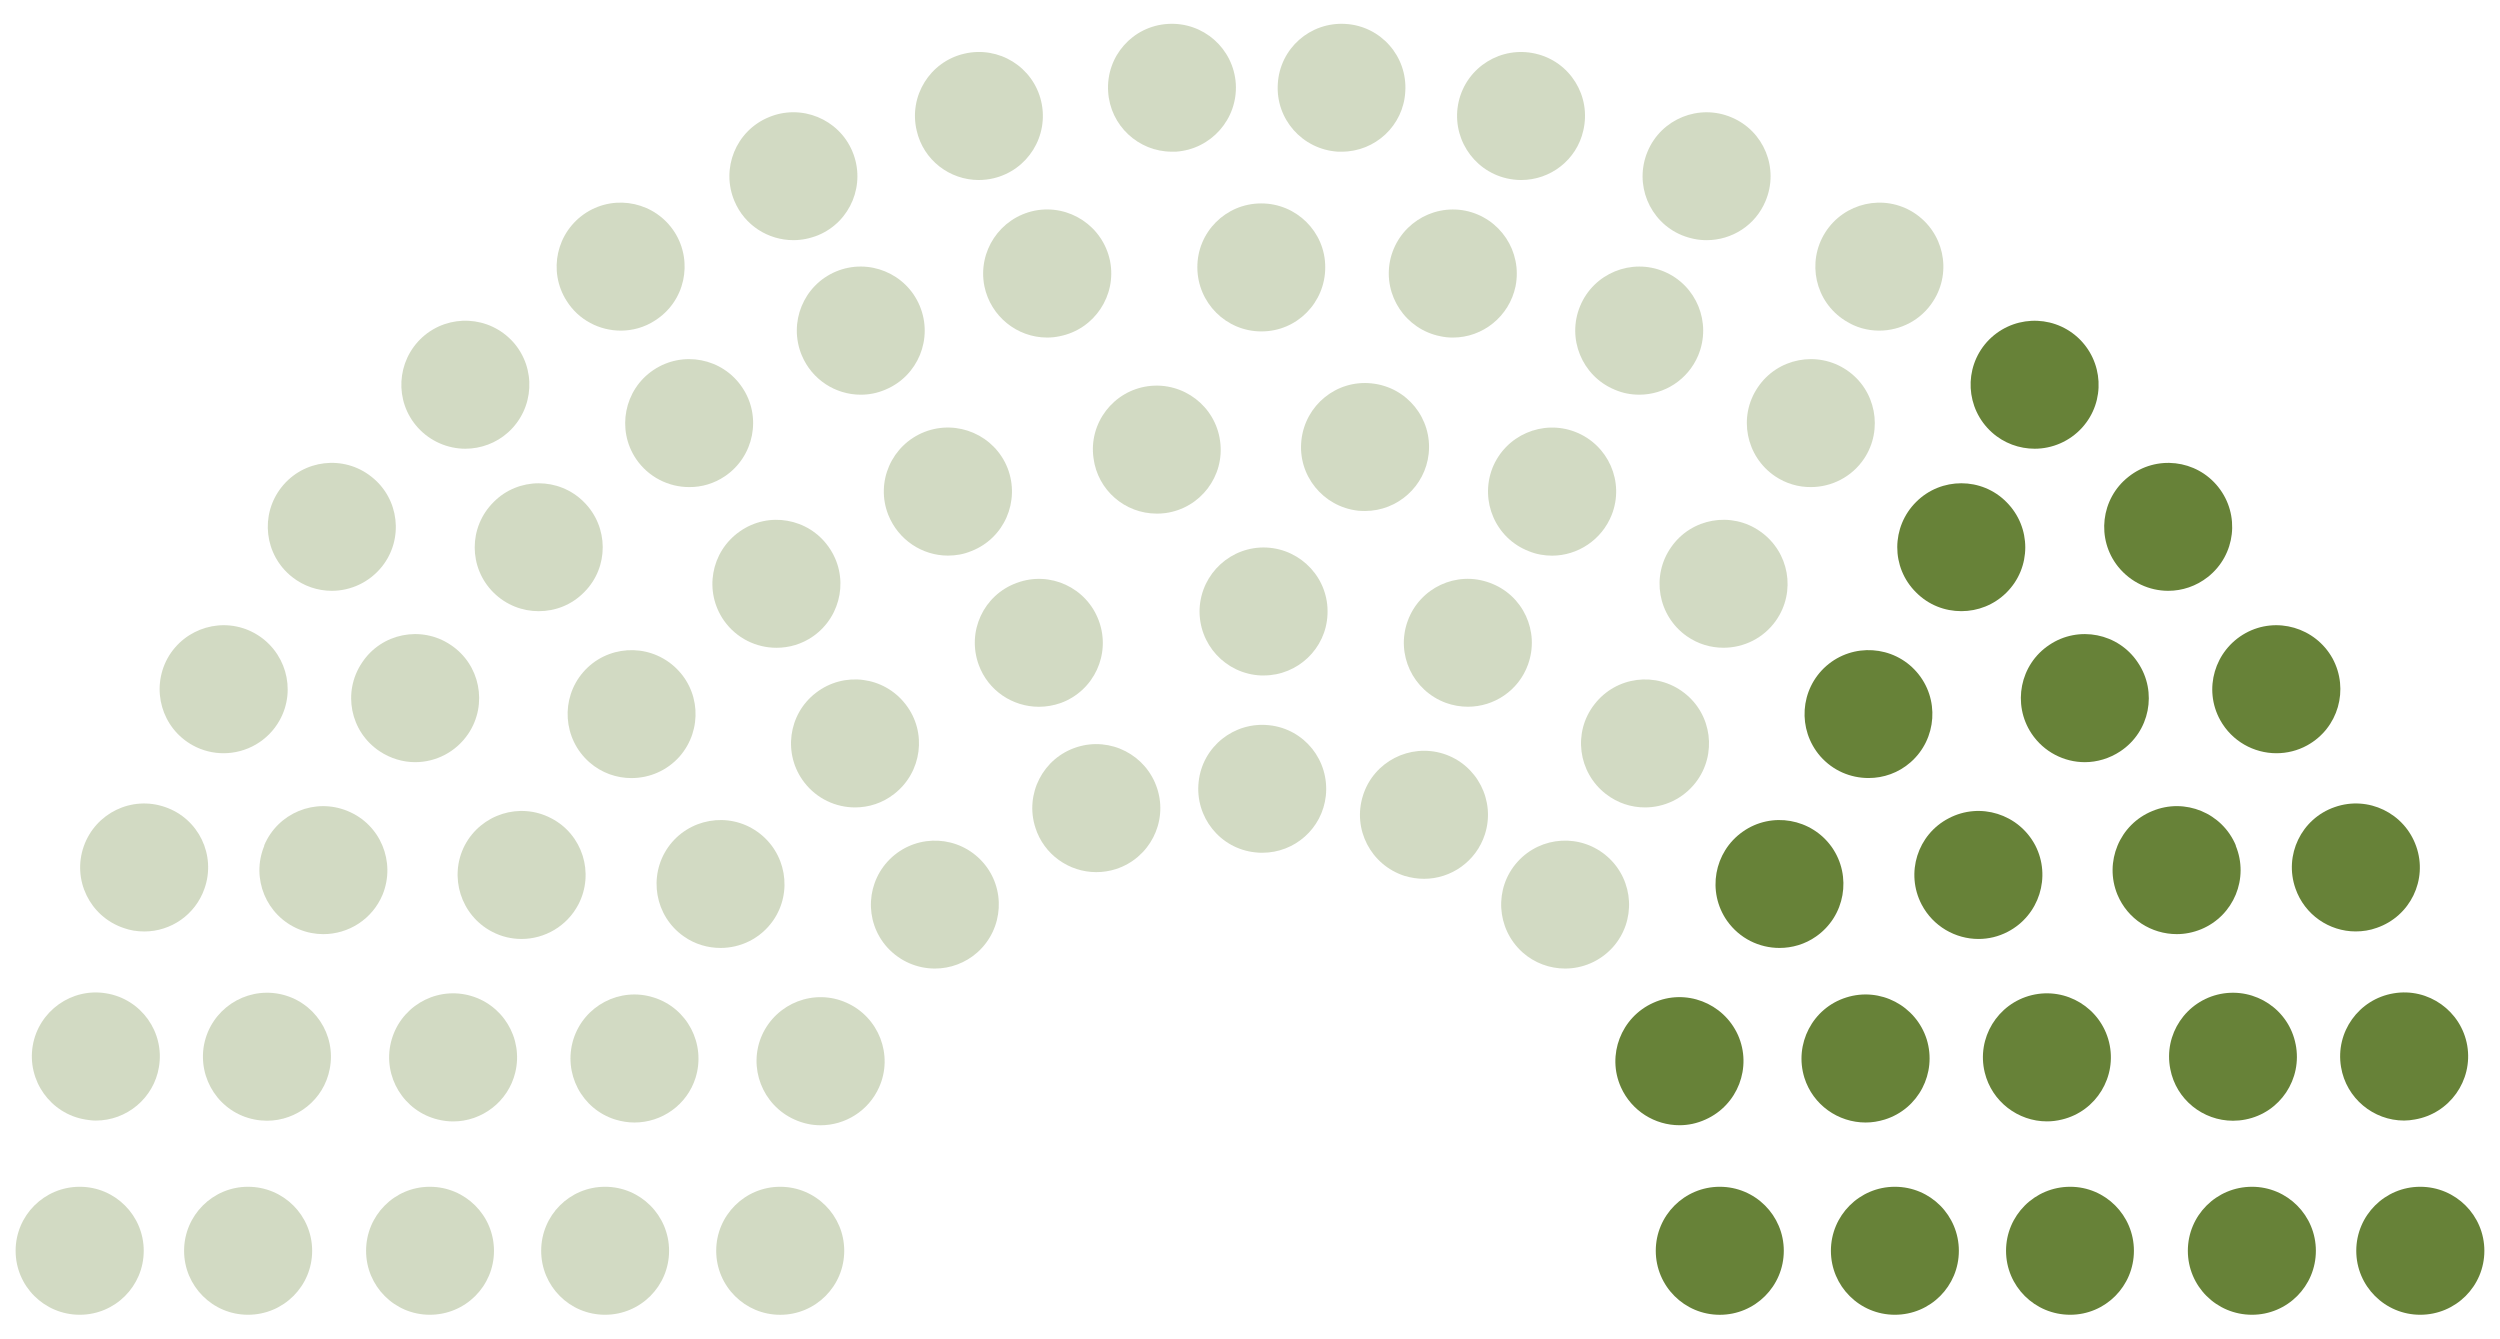 <?xml version="1.0" encoding="utf-8"?>
<!-- Generator: Adobe Illustrator 16.0.0, SVG Export Plug-In . SVG Version: 6.00 Build 0)  -->
<!DOCTYPE svg PUBLIC "-//W3C//DTD SVG 1.1//EN" "http://www.w3.org/Graphics/SVG/1.1/DTD/svg11.dtd">
<svg version="1.1" id="Layer_1" xmlns="http://www.w3.org/2000/svg" xmlns:xlink="http://www.w3.org/1999/xlink" x="0px" y="0px"
	 width="133.684px" height="71.579px" viewBox="0 0 133.684 71.579" enable-background="new 0 0 133.684 71.579"
	 xml:space="preserve">
<g>
	<path opacity="0.3" fill="#678238" d="M67.872,38.781c-1.879-0.206-3.578,1.144-3.777,3.032c-0.203,1.877,1.149,3.57,3.027,3.766
		c0.133,0.018,0.256,0.021,0.379,0.021c1.734,0,3.207-1.299,3.396-3.045C71.098,40.665,69.749,38.98,67.872,38.781z"/>
	<path opacity="0.3" fill="#678238" d="M65.244,23.592c-0.247-1.871-1.968-3.188-3.845-2.942c-1.864,0.249-3.186,1.972-2.926,3.843
		c0.223,1.725,1.686,2.972,3.385,2.972c0.145,0,0.289-0.006,0.457-0.028C64.182,27.186,65.5,25.469,65.244,23.592z"/>
	<path opacity="0.3" fill="#678238" d="M64.027,14.307c0.011,1.889,1.542,3.415,3.421,3.415c0,0,0.01,0,0.021,0
		c1.887-0.005,3.404-1.549,3.396-3.438c0-1.887-1.545-3.413-3.432-3.406C65.544,10.881,64.013,12.418,64.027,14.307z"/>
	<path opacity="0.3" fill="#678238" d="M4.266,63.461c-1.899,0-3.431,1.533-3.431,3.424c0,1.889,1.531,3.42,3.431,3.42
		c1.887,0,3.42-1.531,3.42-3.42C7.686,64.995,6.155,63.461,4.266,63.461z"/>
	<path opacity="0.3" fill="#678238" d="M5.686,53.118c-1.855-0.314-3.621,0.946-3.936,2.801c-0.311,1.866,0.951,3.633,2.805,3.945
		c0.192,0.033,0.381,0.057,0.57,0.057c1.645,0,3.096-1.191,3.374-2.861C8.814,55.194,7.551,53.427,5.686,53.118z"/>
	<circle opacity="0.3" fill="#678238" cx="41.721" cy="66.884" r="3.423"/>
	<path opacity="0.3" fill="#678238" d="M45.276,53.624c-1.721-0.779-3.743,0-4.525,1.721c-0.77,1.725,0.012,3.746,1.732,4.52
		c0.457,0.207,0.928,0.307,1.396,0.307c1.309,0,2.56-0.758,3.129-2.031C47.779,56.424,46.997,54.395,45.276,53.624z"/>
	<path opacity="0.3" fill="#678238" d="M47.711,45.823c-1.408,1.264-1.531,3.426-0.269,4.835c0.683,0.749,1.609,1.134,2.55,1.134
		c0.816,0,1.629-0.291,2.277-0.868c1.408-1.265,1.532-3.431,0.27-4.837C51.274,44.682,49.12,44.567,47.711,45.823z"/>
	<path opacity="0.3" fill="#678238" d="M57.579,39.954c-1.8,0.574-2.794,2.502-2.213,4.305c0.457,1.447,1.811,2.377,3.252,2.377
		c0.346,0,0.703-0.051,1.051-0.162c1.799-0.583,2.793-2.502,2.212-4.303C61.301,40.37,59.376,39.377,57.579,39.954z"/>
	<path opacity="0.3" fill="#678238" d="M32.356,63.461c-1.898,0-3.417,1.533-3.417,3.424c0,1.889,1.519,3.42,3.417,3.42
		c1.891,0,3.422-1.531,3.422-3.42C35.778,64.995,34.247,63.461,32.356,63.461z"/>
	<path opacity="0.3" fill="#678238" d="M34.951,53.338c-1.798-0.57-3.721,0.434-4.29,2.239c-0.559,1.808,0.436,3.722,2.234,4.288
		c0.346,0.105,0.693,0.16,1.029,0.16c1.463,0,2.815-0.936,3.271-2.395l0,0C37.754,55.831,36.761,53.901,34.951,53.338z"/>
	<path opacity="0.3" fill="#678238" d="M36.571,50.077c0.594,0.419,1.285,0.613,1.956,0.613c1.085,0,2.134-0.502,2.806-1.451
		c1.084-1.547,0.703-3.682-0.84-4.766c-1.542-1.09-3.686-0.709-4.771,0.838C34.65,46.856,35.016,48.991,36.571,50.077z"/>
	<path opacity="0.3" fill="#678238" d="M45.723,43.176c0.727,0,1.464-0.229,2.088-0.717c1.488-1.152,1.778-3.3,0.617-4.793
		c-1.152-1.499-3.296-1.777-4.795-0.621c-1.498,1.146-1.777,3.297-0.625,4.793C43.678,42.711,44.695,43.176,45.723,43.176z"/>
	<path opacity="0.3" fill="#678238" d="M55.555,37.794c0.381,0,0.783-0.065,1.175-0.204c1.775-0.654,2.681-2.616,2.032-4.385
		c-0.648-1.782-2.615-2.693-4.381-2.039c-1.789,0.643-2.694,2.608-2.045,4.385C52.84,36.934,54.147,37.794,55.555,37.794z"/>
	<path opacity="0.3" fill="#678238" d="M22.983,63.461c-1.887,0-3.407,1.533-3.407,3.424c0,1.889,1.521,3.42,3.407,3.42
		c1.902,0,3.432-1.531,3.432-3.42C26.415,64.995,24.882,63.461,22.983,63.461z"/>
	<path opacity="0.3" fill="#678238" d="M25.038,53.214c-1.843-0.446-3.686,0.685-4.133,2.521c-0.445,1.832,0.682,3.688,2.514,4.131
		c0.268,0.065,0.537,0.101,0.815,0.101c1.531,0,2.939-1.052,3.318-2.614C28,55.512,26.873,53.665,25.038,53.214z"/>
	<path opacity="0.3" fill="#678238" d="M30.928,48.366c0.871-1.676,0.224-3.744-1.453-4.611c-1.674-0.877-3.742-0.227-4.625,1.451
		c-0.861,1.674-0.212,3.742,1.464,4.617c0.502,0.264,1.04,0.387,1.575,0.387C29.119,50.209,30.313,49.538,30.928,48.366z"/>
	<path opacity="0.3" fill="#678238" d="M36.348,40.444c1.24-1.433,1.105-3.588-0.325-4.833c-1.419-1.24-3.587-1.1-4.827,0.32
		c-1.24,1.418-1.096,3.586,0.324,4.833c0.646,0.568,1.453,0.843,2.246,0.843C34.727,41.606,35.667,41.214,36.348,40.444z"/>
	<path opacity="0.3" fill="#678238" d="M44.314,29.251c-1.083-1.545-3.217-1.92-4.759-0.831c-1.555,1.091-1.923,3.219-0.84,4.768
		c0.672,0.95,1.732,1.451,2.805,1.451c0.682,0,1.365-0.194,1.968-0.619C45.03,32.929,45.409,30.799,44.314,29.251z"/>
	<path opacity="0.3" fill="#678238" d="M51.935,29.471c1.767-0.683,2.627-2.67,1.945-4.437c-0.692-1.759-2.682-2.62-4.437-1.939
		c-1.766,0.692-2.638,2.675-1.944,4.435c0.537,1.352,1.833,2.18,3.185,2.18C51.108,29.711,51.534,29.638,51.935,29.471z"/>
	<path opacity="0.3" fill="#678238" d="M76.397,24.262c0.199-1.883-1.162-3.568-3.051-3.761c-1.879-0.2-3.555,1.165-3.756,3.047
		c-0.203,1.872,1.162,3.557,3.039,3.761c0.133,0.011,0.246,0.015,0.369,0.015C74.719,27.323,76.208,26.017,76.397,24.262z"/>
	<path opacity="0.3" fill="#678238" d="M13.262,63.461c-1.889,0-3.418,1.533-3.418,3.424c0,1.889,1.529,3.42,3.418,3.42
		c1.898,0,3.43-1.531,3.43-3.42C16.692,64.995,15.161,63.461,13.262,63.461z"/>
	<path opacity="0.3" fill="#678238" d="M14.936,53.148c-1.854-0.358-3.652,0.843-4.021,2.7c0-0.008,0-0.008,0-0.008
		c-0.359,1.861,0.839,3.662,2.692,4.023c0.224,0.045,0.458,0.066,0.671,0.066c1.596,0,3.039-1.127,3.352-2.76
		C17.999,55.316,16.793,53.516,14.936,53.148z"/>
	<path opacity="0.3" fill="#678238" d="M18.592,43.37c-1.744-0.725-3.744,0.1-4.471,1.85c0.014,0,0.014,0,0.014,0
		c-0.727,1.75,0.101,3.744,1.844,4.469c0.434,0.18,0.881,0.263,1.306,0.263c1.353,0,2.624-0.794,3.175-2.114
		C21.17,46.091,20.346,44.086,18.592,43.37z"/>
	<path opacity="0.3" fill="#678238" d="M24.1,34.486c-1.564-1.054-3.699-0.63-4.738,0.944l0,0c-1.061,1.572-0.637,3.699,0.94,4.744
		c0.58,0.387,1.252,0.582,1.898,0.582c1.106,0,2.189-0.542,2.849-1.531C26.09,37.661,25.676,35.531,24.1,34.486z"/>
	<path opacity="0.3" fill="#678238" d="M26.391,31.688c0.672,0.666,1.543,0.994,2.414,0.994c0.883,0,1.756-0.328,2.426-1.009
		c1.34-1.33,1.328-3.503-0.012-4.833c-1.329-1.331-3.508-1.331-4.828,0.011C25.049,28.19,25.049,30.354,26.391,31.688z"/>
	<path opacity="0.3" fill="#678238" d="M34.01,24.537c0.66,0.977,1.744,1.509,2.84,1.509c0.658,0.007,1.328-0.184,1.91-0.577
		c1.564-1.056,1.988-3.19,0.928-4.754c-1.051-1.57-3.184-1.983-4.75-0.926C33.375,20.838,32.961,22.973,34.01,24.537z"/>
	<path opacity="0.3" fill="#678238" d="M42.874,19.002c0.548,1.306,1.81,2.104,3.15,2.104c0.447,0,0.883-0.081,1.33-0.274
		c1.732-0.724,2.558-2.725,1.83-4.471c-0.724-1.747-2.735-2.57-4.479-1.843C42.961,15.251,42.147,17.256,42.874,19.002z"/>
	<path opacity="0.3" fill="#678238" d="M52.639,15.307c0.336,1.614,1.754,2.743,3.354,2.743c0.225,0,0.447-0.021,0.682-0.073
		c1.844-0.368,3.051-2.173,2.682-4.028c-0.381-1.85-2.18-3.05-4.033-2.683C53.467,11.648,52.27,13.446,52.639,15.307z"/>
	<path opacity="0.3" fill="#678238" d="M6.59,49.616c0.369,0.137,0.75,0.193,1.129,0.193c1.408,0,2.727-0.884,3.217-2.297
		c0.627-1.783-0.312-3.737-2.101-4.354c-1.788-0.625-3.731,0.319-4.357,2.102C3.852,47.047,4.802,48.999,6.59,49.616z"/>
	<path opacity="0.3" fill="#678238" d="M10.311,39.857c0.516,0.284,1.084,0.421,1.643,0.421c1.207,0,2.379-0.641,3.004-1.77
		c0.916-1.657,0.304-3.736-1.351-4.652c-1.653-0.912-3.731-0.302-4.649,1.347C8.054,36.862,8.647,38.942,10.311,39.857z"/>
	<path opacity="0.3" fill="#678238" d="M15.62,30.853c0.625,0.495,1.375,0.74,2.123,0.74c1.006,0,2-0.447,2.682-1.295
		c1.175-1.475,0.928-3.637-0.561-4.804c-1.475-1.176-3.63-0.93-4.805,0.552C13.887,27.527,14.133,29.676,15.62,30.853z"/>
	<path opacity="0.3" fill="#678238" d="M24.882,23.995c0.815,0,1.642-0.29,2.291-0.877c1.407-1.269,1.519-3.431,0.257-4.839
		c-1.274-1.402-3.43-1.514-4.84-0.25c-1.396,1.269-1.519,3.431-0.245,4.838C23.016,23.607,23.956,23.995,24.882,23.995z"/>
	<path opacity="0.3" fill="#678238" d="M33.196,17.68c0.624,0,1.262-0.171,1.82-0.535c1.609-1.012,2.068-3.129,1.063-4.721
		c-1.017-1.595-3.128-2.068-4.726-1.057c-1.598,1.021-2.068,3.133-1.051,4.726C30.951,17.124,32.068,17.68,33.196,17.68z"/>
	<path opacity="0.3" fill="#678238" d="M42.428,12.842c0.445,0,0.892-0.09,1.328-0.267c1.742-0.728,2.558-2.739,1.822-4.483
		c-0.729-1.734-2.738-2.556-4.481-1.819c-1.743,0.727-2.56,2.735-1.823,4.481C39.823,12.06,41.086,12.842,42.428,12.842z"/>
	<path opacity="0.3" fill="#678238" d="M52.337,9.626c0.257,0,0.526-0.031,0.782-0.09c1.842-0.432,2.982-2.269,2.559-4.108
		c-0.426-1.849-2.27-2.988-4.111-2.558c-1.844,0.425-2.984,2.273-2.549,4.112C49.375,8.563,50.785,9.626,52.337,9.626z"/>
	<path opacity="0.3" fill="#678238" d="M62.663,8.111c0.078,0,0.146,0,0.214,0c1.886-0.123,3.317-1.749,3.206-3.631
		c-0.123-1.889-1.742-3.317-3.631-3.201c-1.889,0.112-3.319,1.737-3.195,3.625C59.366,6.712,60.875,8.111,62.663,8.111z"/>
	<path opacity="0.3" fill="#678238" d="M77.188,40.307c-1.799-0.568-3.73,0.422-4.301,2.221c-0.58,1.805,0.414,3.721,2.213,4.307
		c0.346,0.105,0.703,0.158,1.053,0.158c1.439,0,2.781-0.926,3.25-2.377C79.981,42.819,78.989,40.883,77.188,40.307z"/>
	<path opacity="0.3" fill="#678238" d="M67.725,29.279c-1.888-0.084-3.486,1.38-3.578,3.269c-0.076,1.896,1.387,3.486,3.277,3.571
		c0.045,0,0.1,0,0.156,0c1.809,0,3.33-1.431,3.406-3.262C71.077,30.962,69.602,29.37,67.725,29.279z"/>
	<path fill="#678238" d="M129.418,63.461c-1.887,0-3.42,1.533-3.42,3.424c0,1.889,1.533,3.42,3.42,3.42
		c1.898,0,3.43-1.531,3.43-3.42C132.848,64.995,131.317,63.461,129.418,63.461z"/>
	<path fill="#678238" d="M128.555,59.92c0.193,0,0.383-0.023,0.572-0.057c1.854-0.311,3.119-2.079,2.807-3.945
		c-0.316-1.854-2.08-3.117-3.936-2.801c-1.867,0.31-3.129,2.074-2.814,3.941C125.461,58.731,126.917,59.92,128.555,59.92z"/>
	<path opacity="0.3" fill="#678238" d="M71.536,8.111c0.066,0,0.135,0,0.213,0c1.789,0,3.297-1.397,3.396-3.207
		c0.123-1.887-1.307-3.513-3.195-3.625c-1.891-0.116-3.51,1.312-3.621,3.201C68.206,6.361,69.635,7.987,71.536,8.111z"/>
	<circle fill="#678238" cx="91.963" cy="66.884" r="3.423"/>
	<path fill="#678238" d="M91.202,59.864c1.723-0.771,2.502-2.793,1.732-4.52c-0.781-1.721-2.805-2.501-4.525-1.721
		c-1.721,0.77-2.504,2.799-1.732,4.516c0.572,1.271,1.82,2.031,3.131,2.031C90.276,60.17,90.743,60.073,91.202,59.864z"/>
	<path opacity="0.3" fill="#678238" d="M85.971,45.823c-1.408-1.258-3.564-1.141-4.826,0.264c-1.262,1.406-1.139,3.572,0.268,4.837
		c0.646,0.577,1.463,0.868,2.279,0.868c0.938,0,1.867-0.385,2.547-1.134C87.502,49.249,87.381,47.086,85.971,45.823z"/>
	<path fill="#678238" d="M101.325,63.461c-1.889,0-3.42,1.533-3.42,3.424c0,1.889,1.531,3.42,3.42,3.42
		c1.9,0,3.422-1.531,3.422-3.42C104.747,64.995,103.225,63.461,101.325,63.461z"/>
	<path fill="#678238" d="M100.79,59.864c1.799-0.565,2.795-2.48,2.238-4.287c-0.574-1.805-2.494-2.809-4.297-2.24
		c-1.809,0.564-2.801,2.494-2.244,4.293l0,0c0.459,1.459,1.811,2.395,3.275,2.395C100.098,60.026,100.442,59.971,100.79,59.864z"/>
	<path fill="#678238" d="M95.157,50.69c0.672,0,1.363-0.195,1.955-0.613c1.555-1.086,1.922-3.221,0.85-4.766
		c-1.084-1.547-3.229-1.928-4.77-0.838c-1.543,1.085-1.922,3.219-0.84,4.766C93.024,50.188,94.077,50.69,95.157,50.69z"/>
	<path opacity="0.3" fill="#678238" d="M85.874,42.459c0.627,0.488,1.363,0.717,2.088,0.717c1.027,0,2.045-0.466,2.717-1.338
		c1.15-1.496,0.871-3.648-0.625-4.793c-1.498-1.156-3.645-0.876-4.795,0.621C84.094,39.16,84.385,41.309,85.874,42.459z"/>
	<path opacity="0.3" fill="#678238" d="M79.659,31.164c-1.768-0.654-3.734,0.256-4.383,2.038c-0.646,1.771,0.26,3.73,2.049,4.386
		c0.379,0.137,0.783,0.203,1.172,0.203c1.395,0,2.705-0.861,3.207-2.245C82.352,33.773,81.446,31.807,79.659,31.164z"/>
	<path fill="#678238" d="M110.702,63.461c-1.898,0-3.432,1.533-3.432,3.424c0,1.889,1.533,3.42,3.432,3.42
		c1.879,0,3.406-1.531,3.406-3.42C114.11,64.995,112.581,63.461,110.702,63.461z"/>
	<path fill="#678238" d="M110.266,59.864c1.832-0.441,2.959-2.297,2.514-4.129c-0.447-1.837-2.293-2.967-4.135-2.521
		c-1.832,0.45-2.961,2.297-2.514,4.135c0.379,1.562,1.789,2.615,3.32,2.615C109.729,59.966,109.997,59.93,110.266,59.864z"/>
	<path fill="#678238" d="M108.834,45.206c-0.883-1.678-2.951-2.329-4.625-1.451c-1.678,0.867-2.326,2.936-1.453,4.611
		c0.613,1.172,1.812,1.844,3.041,1.844c0.533,0,1.066-0.123,1.57-0.387C109.045,48.948,109.696,46.879,108.834,45.206z"/>
	<path fill="#678238" d="M102.165,40.762c1.42-1.246,1.564-3.414,0.322-4.833c-1.238-1.419-3.406-1.56-4.826-0.32
		c-1.418,1.247-1.562,3.402-0.322,4.833c0.68,0.771,1.617,1.162,2.58,1.162C100.711,41.606,101.518,41.331,102.165,40.762z"/>
	<path opacity="0.3" fill="#678238" d="M94.967,33.186c1.086-1.547,0.715-3.676-0.84-4.768c-1.541-1.088-3.678-0.713-4.758,0.831
		c-1.096,1.549-0.715,3.68,0.826,4.768c0.605,0.425,1.285,0.62,1.965,0.62C93.237,34.638,94.297,34.136,94.967,33.186z"/>
	<path opacity="0.3" fill="#678238" d="M86.184,27.531c0.693-1.759-0.176-3.742-1.943-4.434c-1.756-0.682-3.74,0.179-4.438,1.938
		c-0.682,1.768,0.178,3.754,1.945,4.438c0.404,0.167,0.828,0.24,1.254,0.24C84.352,29.711,85.649,28.882,86.184,27.531z"/>
	<path fill="#678238" d="M120.422,63.461c-1.898,0-3.43,1.533-3.43,3.424c0,1.889,1.531,3.42,3.43,3.42
		c1.889,0,3.416-1.531,3.416-3.42C123.838,64.995,122.311,63.461,120.422,63.461z"/>
	<path fill="#678238" d="M119.405,59.93c0.213,0,0.449-0.021,0.67-0.066c1.854-0.363,3.051-2.164,2.682-4.023c0,0,0,0,0,0.008
		c-0.357-1.857-2.156-3.059-4.012-2.7c-1.854,0.368-3.062,2.168-2.691,4.022C116.368,58.803,117.807,59.93,119.405,59.93z"/>
	<path fill="#678238" d="M117.709,49.688c1.74-0.725,2.566-2.721,1.842-4.469c0,0,0,0,0.012,0c-0.725-1.75-2.729-2.574-4.469-1.85
		c-1.756,0.717-2.584,2.723-1.869,4.467c0.549,1.322,1.824,2.115,3.176,2.115C116.825,49.952,117.27,49.868,117.709,49.688z"/>
	<path fill="#678238" d="M109.584,34.486c-1.574,1.044-1.99,3.174-0.951,4.739c0.658,0.988,1.746,1.531,2.852,1.531
		c0.645,0,1.316-0.195,1.898-0.582c1.572-1.043,1.998-3.172,0.938-4.744l0,0C113.282,33.856,111.147,33.433,109.584,34.486z"/>
	<path fill="#678238" d="M102.454,31.672c0.672,0.681,1.543,1.009,2.428,1.009c0.871,0,1.74-0.328,2.412-0.994
		c1.34-1.334,1.34-3.497,0-4.838c-1.32-1.341-3.5-1.341-4.828-0.011C101.124,28.169,101.112,30.342,102.454,31.672z"/>
	<path opacity="0.3" fill="#678238" d="M93.995,20.715c-1.061,1.563-0.637,3.698,0.928,4.754c0.582,0.393,1.254,0.583,1.912,0.577
		c1.096,0,2.178-0.532,2.838-1.509c1.049-1.564,0.635-3.7-0.928-4.75C97.18,18.732,95.045,19.146,93.995,20.715z"/>
	<path opacity="0.3" fill="#678238" d="M86.329,20.831c0.438,0.193,0.881,0.274,1.33,0.274c1.344,0,2.604-0.798,3.152-2.104
		c0.725-1.744-0.088-3.75-1.832-4.482c-1.742-0.728-3.756,0.094-4.482,1.843C83.77,18.106,84.6,20.107,86.329,20.831z"/>
	<path opacity="0.3" fill="#678238" d="M77.012,17.978c0.232,0.052,0.455,0.073,0.68,0.073c1.598,0,3.014-1.129,3.35-2.742
		c0.369-1.86-0.824-3.659-2.678-4.041c-1.859-0.367-3.656,0.834-4.035,2.684C73.961,15.803,75.167,17.608,77.012,17.978z"/>
	<path fill="#678238" d="M122.747,47.512c0.492,1.412,1.811,2.295,3.217,2.295c0.383,0,0.76-0.057,1.131-0.192
		c1.789-0.618,2.738-2.567,2.109-4.356c-0.623-1.78-2.568-2.727-4.355-2.102C123.059,43.774,122.122,45.729,122.747,47.512z"/>
	<path fill="#678238" d="M118.723,38.508c0.627,1.131,1.801,1.77,3.006,1.77c0.561,0,1.131-0.137,1.645-0.421
		c1.664-0.917,2.256-2.995,1.352-4.656c-0.918-1.646-2.996-2.257-4.648-1.346C118.422,34.772,117.807,36.852,118.723,38.508z"/>
	<path fill="#678238" d="M115.944,31.593c0.746,0,1.494-0.246,2.119-0.74c1.488-1.175,1.732-3.324,0.559-4.806
		c-1.172-1.482-3.328-1.727-4.803-0.552c-1.486,1.167-1.734,3.329-0.559,4.804C113.942,31.146,114.936,31.593,115.944,31.593z"/>
	<path fill="#678238" d="M106.51,23.118c0.648,0.587,1.477,0.877,2.293,0.877c0.928,0,1.863-0.386,2.535-1.127
		c1.273-1.406,1.15-3.569-0.248-4.837c-1.406-1.264-3.564-1.152-4.838,0.25C104.991,19.686,105.102,21.849,106.51,23.118z"/>
	<path opacity="0.3" fill="#678238" d="M98.667,17.145c0.559,0.364,1.193,0.535,1.82,0.535c1.129,0,2.246-0.557,2.895-1.586
		c1.018-1.593,0.547-3.705-1.051-4.726c-1.596-1.012-3.709-0.536-4.725,1.057C96.598,14.016,97.057,16.132,98.667,17.145z"/>
	<path opacity="0.3" fill="#678238" d="M89.93,12.576c0.434,0.177,0.881,0.267,1.328,0.267c1.34,0,2.605-0.782,3.15-2.088
		c0.738-1.744-0.08-3.754-1.822-4.481c-1.74-0.736-3.752,0.084-4.48,1.82C87.37,9.836,88.184,11.849,89.93,12.576z"/>
	<path opacity="0.3" fill="#678238" d="M80.563,9.536c0.256,0.059,0.525,0.09,0.781,0.09c1.555,0,2.963-1.062,3.32-2.643
		c0.436-1.84-0.703-3.688-2.547-4.112c-1.844-0.431-3.688,0.71-4.115,2.558C77.581,7.268,78.721,9.104,80.563,9.536z"/>
</g>
</svg>
